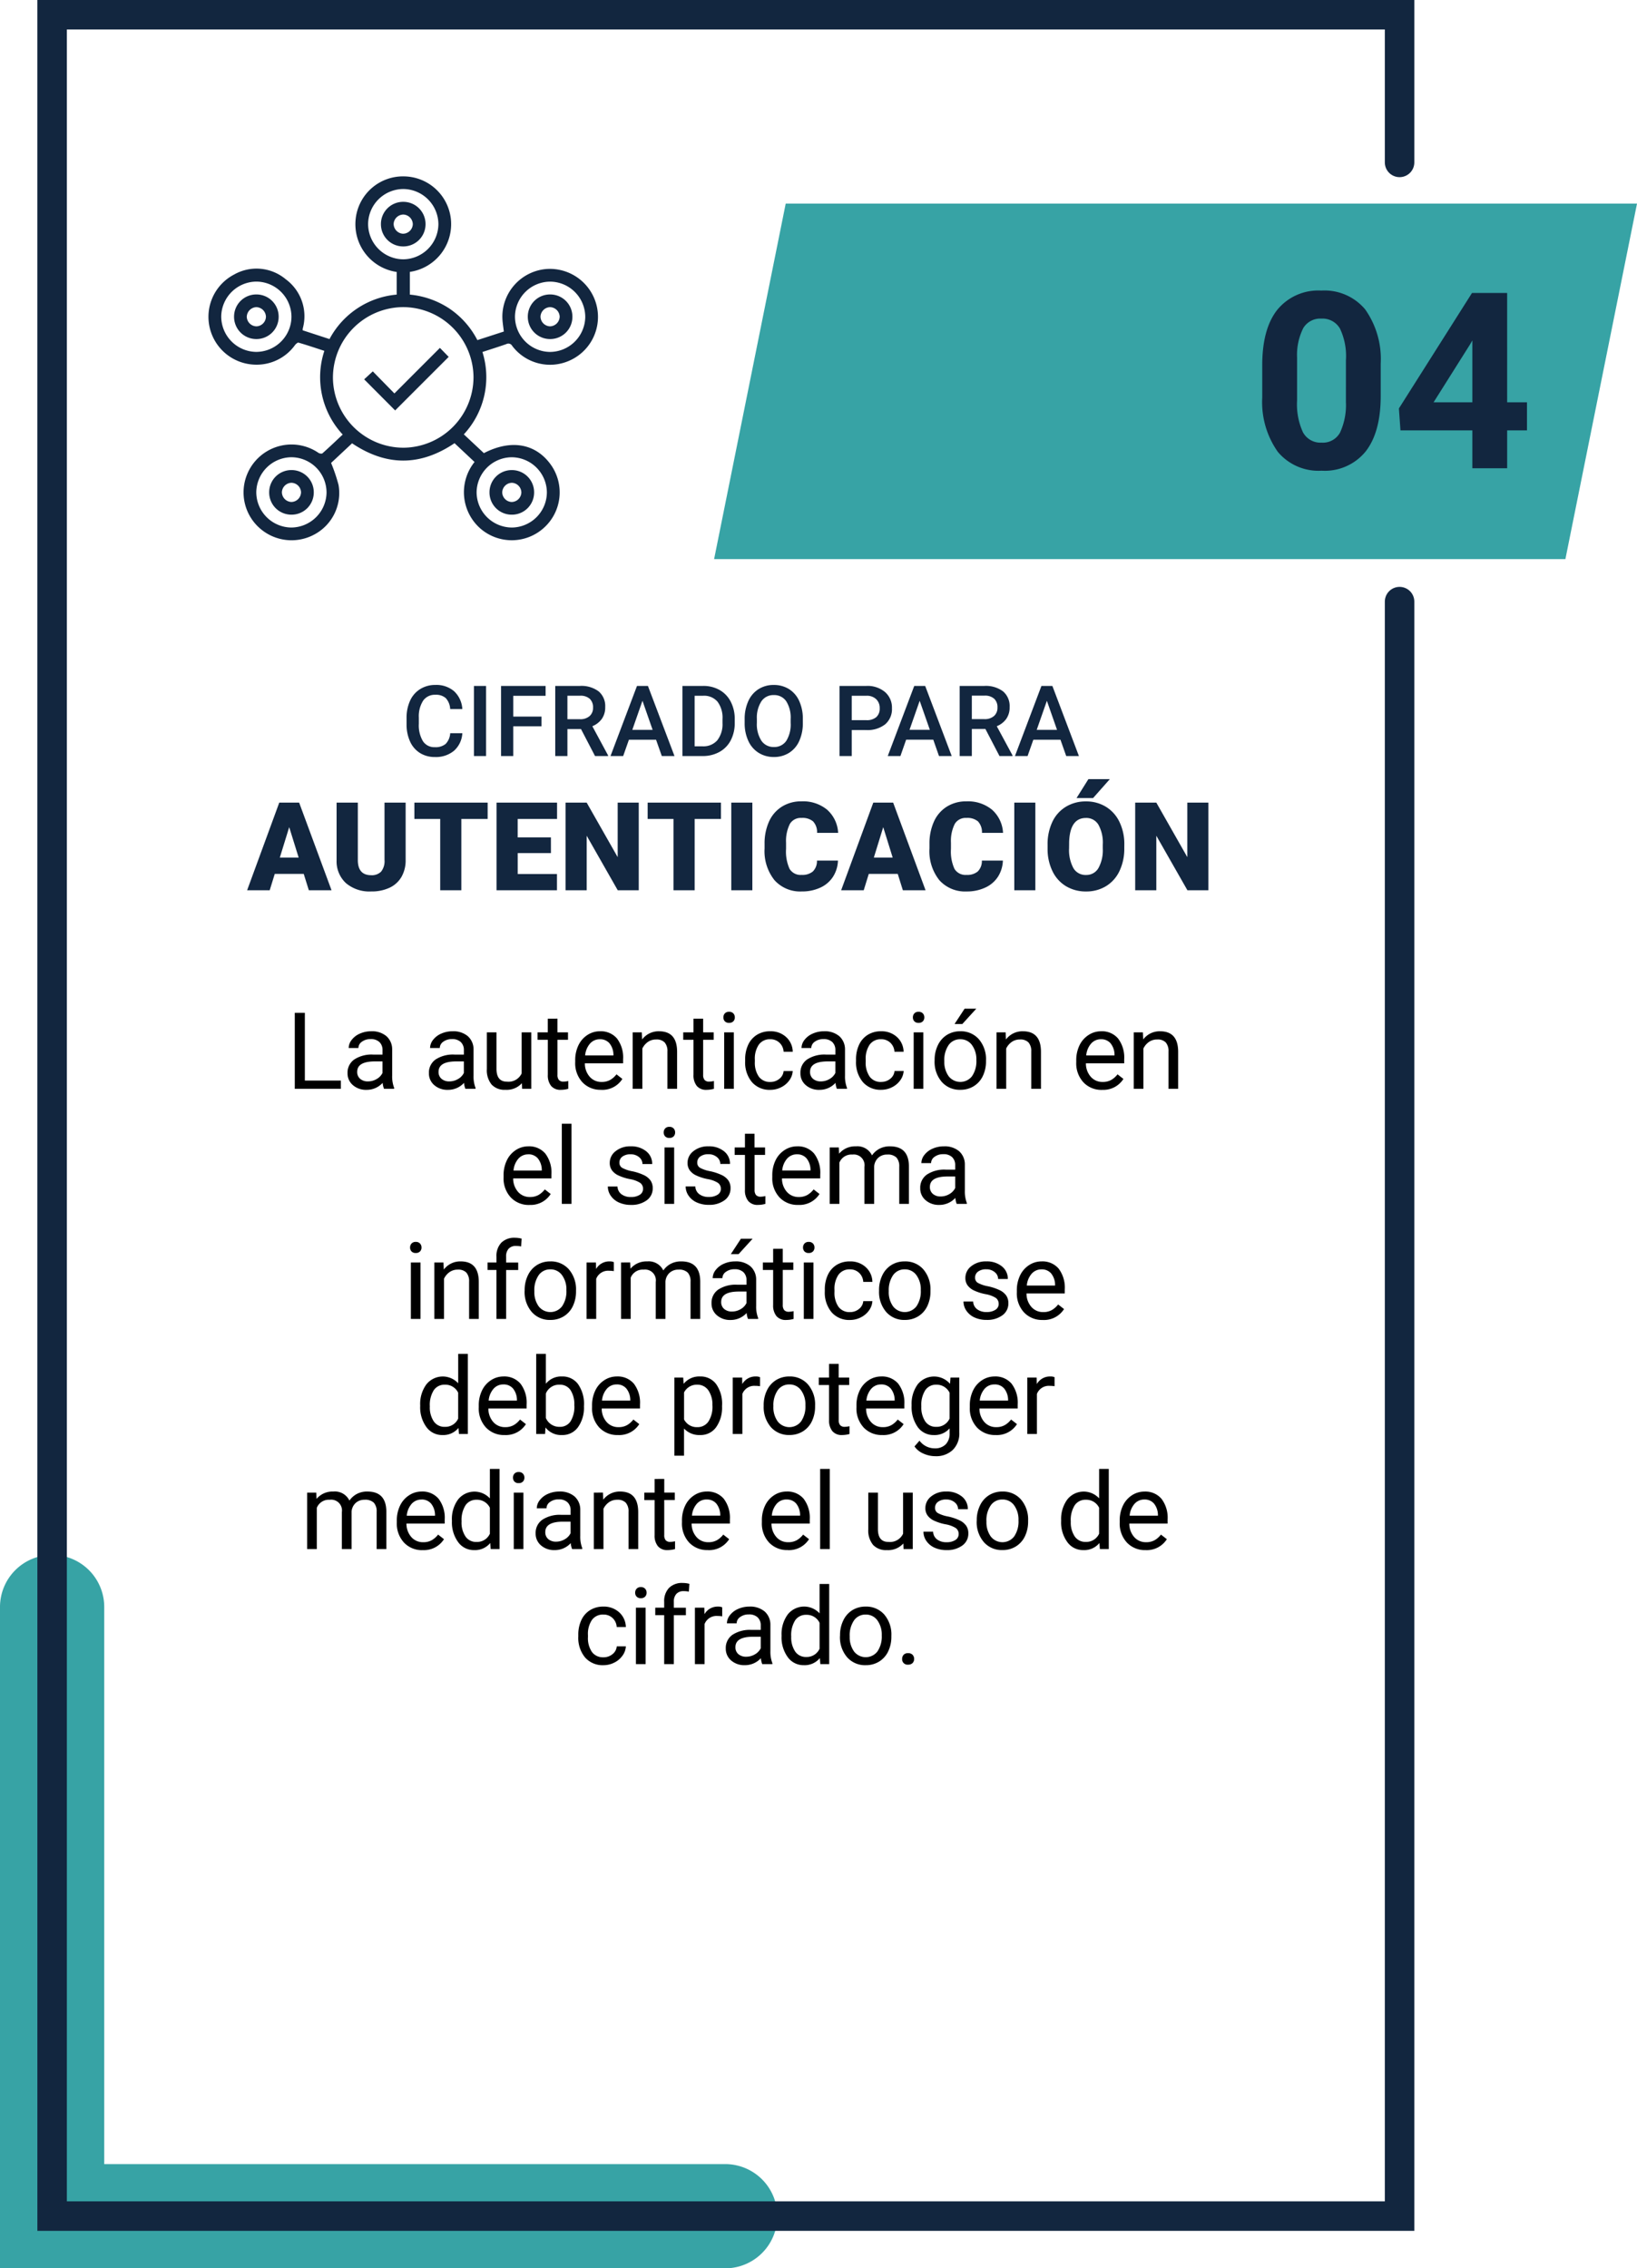 <svg xmlns="http://www.w3.org/2000/svg" width="199.155" height="275.986" viewBox="0 0 199.155 275.986">
  <g id="Grupo_64432" data-name="Grupo 64432" transform="translate(-806.824 -22299.063)">
    <g id="Grupo_64143" data-name="Grupo 64143" transform="translate(642.555 21660.803)">
      <g id="Grupo_64140" data-name="Grupo 64140" transform="translate(164.269 827.527)">
        <path id="Trazado_133401" data-name="Trazado 133401" d="M252.575,921.292H164.269V840.915a6.341,6.341,0,1,1,12.681,0v67.7h75.624a6.341,6.341,0,0,1,0,12.681Z" transform="translate(-164.269 -834.574)" fill="#37a3a5"/>
      </g>
      <path id="Trazado_133408" data-name="Trazado 133408" d="M334.777,658.021V640.053H170.848V907.894H334.777V711.459" transform="translate(-0.238 0)" fill="none" stroke="#12263f" stroke-linecap="round" stroke-miterlimit="10" stroke-width="3.588"/>
      <path id="Trazado_133409" data-name="Trazado 133409" d="M366.69,675.313l-8.711,43.251H254.412l8.711-43.251Z" transform="translate(-3.266 -12.277)" fill="#37a3a5"/>
      <g id="Grupo_64154" data-name="Grupo 64154" transform="translate(310.439 661.236)">
        <g id="Grupo_64153" data-name="Grupo 64153">
          <g id="Grupo_64152" data-name="Grupo 64152">
            <path id="Trazado_133710" data-name="Trazado 133710" d="M15.806-8.818q0,4.424-1.831,6.768A6.391,6.391,0,0,1,8.613.293a6.436,6.436,0,0,1-5.332-2.3A10.488,10.488,0,0,1,1.392-8.6v-3.926q0-4.468,1.853-6.782a6.439,6.439,0,0,1,5.339-2.314,6.445,6.445,0,0,1,5.332,2.292,10.456,10.456,0,0,1,1.89,6.584Zm-4.233-4.316A7.81,7.81,0,0,0,10.847-17a2.45,2.45,0,0,0-2.263-1.21,2.407,2.407,0,0,0-2.2,1.151,7.309,7.309,0,0,0-.754,3.6v5.191a8.2,8.2,0,0,0,.71,3.878A2.418,2.418,0,0,0,8.613-3.12a2.377,2.377,0,0,0,2.241-1.217,8,8,0,0,0,.718-3.724ZM31.187-8.027H33.6v3.413H31.187V0H26.953V-4.614H18.208l-.19-2.666,8.892-14.048h4.277Zm-8.95,0h4.717v-7.529l-.278.483Z" transform="translate(6 34)" fill="#12263f"/>
          </g>
        </g>
      </g>
      <g id="Grupo_64162" data-name="Grupo 64162" transform="translate(189.62 659.709)">
        <path id="Trazado_122984" data-name="Trazado 122984" d="M-534.255,252.91l2.44,2.285c3.321-1.723,6.34-1.174,8.187,1.468a5.807,5.807,0,0,1-.894,7.627,5.821,5.821,0,0,1-7.641.144,5.876,5.876,0,0,1-.788-8.163l-2.435-2.287c-4.17,2.817-8.293,2.817-12.465.014l-2.553,2.389a20.744,20.744,0,0,1,.906,2.676,5.716,5.716,0,0,1-2.911,6.013,5.834,5.834,0,0,1-6.578-.664,5.8,5.8,0,0,1-1.609-6.695,5.837,5.837,0,0,1,5.862-3.553,5.839,5.839,0,0,1,2.8,1c.122.082.4.125.48.052.833-.741,1.638-1.511,2.464-2.283a10.228,10.228,0,0,1-2.233-10.182c-1.061-.346-2.1-.7-3.146-1-.1-.031-.318.158-.421.289a5.746,5.746,0,0,1-4.8,2.391,5.823,5.823,0,0,1-5.589-4.537,5.8,5.8,0,0,1,2.97-6.427,5.529,5.529,0,0,1,6.286.57,5.58,5.58,0,0,1,2.092,5.918c-.014.061-.023.125-.033.191a.8.8,0,0,0,.01.106l3.257,1.064a10.267,10.267,0,0,1,8.173-5.41v-2.756a5.872,5.872,0,0,1-4.979-6.535,5.791,5.791,0,0,1,5.944-5.092,5.813,5.813,0,0,1,5.626,5.177,5.875,5.875,0,0,1-4.991,6.443v2.763a10.485,10.485,0,0,1,4.808,1.694,10.32,10.32,0,0,1,3.408,3.843l3.219-1.043c-.066-.6-.172-1.174-.179-1.746a5.831,5.831,0,0,1,5.252-5.853,5.85,5.85,0,0,1,6.29,4.787,5.816,5.816,0,0,1-3.429,6.373,5.77,5.77,0,0,1-6.914-1.814.525.525,0,0,0-.713-.221c-.958.337-1.927.64-2.909.963A10.223,10.223,0,0,1-534.255,252.91Zm1.177-6.956a8.584,8.584,0,0,0-8.639-8.524,8.587,8.587,0,0,0-8.462,8.653,8.589,8.589,0,0,0,8.662,8.451A8.594,8.594,0,0,0-533.079,245.954Zm-8.531-22.895a4.3,4.3,0,0,0-4.292,4.278,4.307,4.307,0,0,0,4.252,4.274,4.314,4.314,0,0,0,4.3-4.283A4.306,4.306,0,0,0-541.609,223.059Zm13.576,15.522a4.308,4.308,0,0,0,4.243,4.3,4.314,4.314,0,0,0,4.307-4.236,4.305,4.305,0,0,0-4.222-4.316A4.3,4.3,0,0,0-528.033,238.581Zm-27.192.035a4.3,4.3,0,0,0-4.245-4.292,4.309,4.309,0,0,0-4.3,4.236,4.312,4.312,0,0,0,4.224,4.316A4.3,4.3,0,0,0-555.225,238.616Zm0,17.078a4.315,4.315,0,0,0-4.28,4.212,4.306,4.306,0,0,0,4.247,4.339,4.318,4.318,0,0,0,4.3-4.236A4.3,4.3,0,0,0-555.22,255.694Zm26.792,8.552a4.3,4.3,0,0,0,4.281-4.3,4.309,4.309,0,0,0-4.29-4.25,4.311,4.311,0,0,0-4.259,4.283A4.31,4.31,0,0,0-528.429,264.245Z" transform="translate(565.333 -221.51)" fill="#12263f"/>
        <path id="Trazado_122985" data-name="Trazado 122985" d="M-548.066,230.382l1.068,1.094-6.514,6.516-3.768-3.784,1.049-.97,2.629,2.685Z" transform="translate(576.233 -209.503)" fill="#12263f"/>
        <path id="Trazado_122986" data-name="Trazado 122986" d="M-550.986,225.556a2.7,2.7,0,0,1-2.716,2.7,2.7,2.7,0,0,1-2.711-2.7,2.7,2.7,0,0,1,2.737-2.725A2.7,2.7,0,0,1-550.986,225.556Zm-2.739,1.155a1.206,1.206,0,0,0,1.191-1.155,1.2,1.2,0,0,0-1.167-1.179,1.2,1.2,0,0,0-1.165,1.13A1.208,1.208,0,0,0-553.726,226.712Z" transform="translate(577.405 -219.722)" fill="#12263f"/>
        <path id="Trazado_122987" data-name="Trazado 122987" d="M-546.109,227.619a2.7,2.7,0,0,1,2.716,2.7,2.7,2.7,0,0,1-2.687,2.727,2.706,2.706,0,0,1-2.739-2.676A2.7,2.7,0,0,1-546.109,227.619Zm1.167,2.706a1.2,1.2,0,0,0-1.184-1.16,1.2,1.2,0,0,0-1.148,1.148,1.2,1.2,0,0,0,1.158,1.186A1.208,1.208,0,0,0-544.942,230.325Z" transform="translate(587.68 -213.242)" fill="#12263f"/>
        <path id="Trazado_122988" data-name="Trazado 122988" d="M-561.257,227.619a2.7,2.7,0,0,1,2.676,2.739,2.7,2.7,0,0,1-2.774,2.687,2.706,2.706,0,0,1-2.65-2.763A2.7,2.7,0,0,1-561.257,227.619Zm-.035,1.546a1.207,1.207,0,0,0-1.167,1.179,1.2,1.2,0,0,0,1.188,1.155,1.2,1.2,0,0,0,1.144-1.153A1.2,1.2,0,0,0-561.293,229.165Z" transform="translate(567.13 -213.242)" fill="#12263f"/>
        <path id="Trazado_122989" data-name="Trazado 122989" d="M-556.764,239.439a2.7,2.7,0,0,1-2.725,2.687,2.7,2.7,0,0,1-2.7-2.763,2.7,2.7,0,0,1,2.751-2.664A2.7,2.7,0,0,1-556.764,239.439Zm-1.548-.033a1.2,1.2,0,0,0-1.184-1.16,1.2,1.2,0,0,0-1.146,1.148,1.2,1.2,0,0,0,1.158,1.186A1.2,1.2,0,0,0-558.313,239.406Z" transform="translate(569.586 -200.954)" fill="#12263f"/>
        <path id="Trazado_122990" data-name="Trazado 122990" d="M-548.1,242.127a2.7,2.7,0,0,1-2.7-2.713,2.7,2.7,0,0,1,2.7-2.713,2.7,2.7,0,0,1,2.728,2.687A2.7,2.7,0,0,1-548.1,242.127Zm1.177-2.692a1.2,1.2,0,0,0-1.155-1.188,1.206,1.206,0,0,0-1.174,1.172,1.2,1.2,0,0,0,1.134,1.163A1.2,1.2,0,0,0-546.923,239.434Z" transform="translate(585 -200.954)" fill="#12263f"/>
      </g>
    </g>
    <g id="Grupo_64149" data-name="Grupo 64149" transform="translate(842.967 22378.654)">
      <g id="Grupo_61846" data-name="Grupo 61846" transform="translate(3.816 1.397)">
        <g id="Grupo_61845" data-name="Grupo 61845" transform="translate(0 13.33)">
          <g id="Grupo_61844" data-name="Grupo 61844">
            <g id="Grupo_61843" data-name="Grupo 61843">
              <path id="Trazado_133712" data-name="Trazado 133712" d="M-52.009-1.992h-3.523L-56.147,0h-2.747l3.911-10.664h2.417L-48.625,0h-2.761Zm-2.908-1.985h2.292l-1.15-3.7Zm15.308-6.687v6.98a4.012,4.012,0,0,1-.505,2.054,3.274,3.274,0,0,1-1.45,1.322A5.109,5.109,0,0,1-43.8.146,4.414,4.414,0,0,1-46.868-.864,3.6,3.6,0,0,1-48.01-3.633v-7.031h2.585v7.083q.044,1.75,1.626,1.75a1.574,1.574,0,0,0,1.208-.439A2.054,2.054,0,0,0-42.18-3.7v-6.965Zm9.976,1.985h-3.2V0h-2.571V-8.679h-3.142v-1.985h8.914Zm7.7,4.153h-4.043v2.549H-21.2V0H-28.55V-10.664h7.361v1.985h-4.79v2.249h4.043ZM-11.25,0h-2.556l-3.779-6.636V0h-2.571V-10.664h2.571l3.772,6.636v-6.636h2.563Zm10-8.679h-3.2V0H-7.024V-8.679h-3.142v-1.985h8.914ZM2.571,0H.007V-10.664H2.571ZM12.986-3.611a3.9,3.9,0,0,1-.6,1.967A3.625,3.625,0,0,1,10.844-.322,5.248,5.248,0,0,1,8.577.146a4.188,4.188,0,0,1-3.311-1.37A5.655,5.655,0,0,1,4.058-5.09v-.527A6.455,6.455,0,0,1,4.6-8.361a4.134,4.134,0,0,1,1.571-1.816,4.383,4.383,0,0,1,2.373-.641A4.6,4.6,0,0,1,11.667-9.8a4.037,4.037,0,0,1,1.34,2.816H10.444a1.91,1.91,0,0,0-.491-1.4A2.018,2.018,0,0,0,8.547-8.8a1.536,1.536,0,0,0-1.406.718,4.613,4.613,0,0,0-.469,2.292v.754A5.1,5.1,0,0,0,7.1-2.6a1.568,1.568,0,0,0,1.476.732,1.974,1.974,0,0,0,1.355-.417,1.772,1.772,0,0,0,.5-1.326Zm7.273,1.619H16.736L16.121,0H13.374l3.911-10.664H19.7L23.643,0H20.881ZM17.351-3.977h2.292l-1.15-3.7Zm15.7.366a3.9,3.9,0,0,1-.6,1.967A3.625,3.625,0,0,1,30.9-.322a5.248,5.248,0,0,1-2.267.469,4.188,4.188,0,0,1-3.311-1.37A5.655,5.655,0,0,1,24.119-5.09v-.527a6.455,6.455,0,0,1,.546-2.743,4.134,4.134,0,0,1,1.571-1.816,4.383,4.383,0,0,1,2.373-.641A4.6,4.6,0,0,1,31.729-9.8a4.037,4.037,0,0,1,1.34,2.816H30.505a1.91,1.91,0,0,0-.491-1.4A2.018,2.018,0,0,0,28.608-8.8a1.536,1.536,0,0,0-1.406.718,4.613,4.613,0,0,0-.469,2.292v.754A5.1,5.1,0,0,0,27.162-2.6a1.568,1.568,0,0,0,1.476.732,1.974,1.974,0,0,0,1.355-.417,1.772,1.772,0,0,0,.5-1.326ZM37,0H34.438V-10.664H37ZM47.82-5.112a6.289,6.289,0,0,1-.579,2.761A4.276,4.276,0,0,1,45.6-.5a4.579,4.579,0,0,1-2.428.648A4.643,4.643,0,0,1,40.752-.48a4.269,4.269,0,0,1-1.644-1.791,6.108,6.108,0,0,1-.619-2.673v-.6a6.316,6.316,0,0,1,.575-2.765,4.266,4.266,0,0,1,1.648-1.849,4.61,4.61,0,0,1,2.443-.652,4.566,4.566,0,0,1,2.417.645,4.343,4.343,0,0,1,1.652,1.835,6.135,6.135,0,0,1,.6,2.728Zm-2.615-.447a4.484,4.484,0,0,0-.531-2.413,1.7,1.7,0,0,0-1.52-.824q-1.934,0-2.043,2.9l-.007.784a4.612,4.612,0,0,0,.52,2.41,1.7,1.7,0,0,0,1.545.842,1.68,1.68,0,0,0,1.5-.828,4.486,4.486,0,0,0,.535-2.38Zm-1.75-7.961h2.607l-2.036,2.3-2.014,0ZM58.052,0H55.5L51.716-6.636V0H49.146V-10.664h2.571l3.772,6.636v-6.636h2.563Z" transform="translate(49 14)" fill="#12263f"/>
            </g>
          </g>
        </g>
      </g>
      <path id="Trazado_133713" data-name="Trazado 133713" d="M.945,13h4.38v1H-.28V4.758H.945Zm9.631,1a2.467,2.467,0,0,1-.165-.724,2.62,2.62,0,0,1-1.955.851,2.424,2.424,0,0,1-1.666-.574A1.859,1.859,0,0,1,6.139,12.1a1.942,1.942,0,0,1,.816-1.666A3.846,3.846,0,0,1,9.25,9.836h1.143V9.3a1.319,1.319,0,0,0-.368-.981,1.48,1.48,0,0,0-1.085-.365,1.712,1.712,0,0,0-1.054.317.935.935,0,0,0-.425.768H6.279a1.621,1.621,0,0,1,.365-.993,2.491,2.491,0,0,1,.99-.759A3.331,3.331,0,0,1,9.008,7a2.715,2.715,0,0,1,1.86.594,2.141,2.141,0,0,1,.7,1.635v3.161a3.865,3.865,0,0,0,.241,1.5V14Zm-1.949-.9a2.064,2.064,0,0,0,1.047-.286,1.728,1.728,0,0,0,.717-.743V10.667h-.92q-2.158,0-2.158,1.263a1.069,1.069,0,0,0,.368.863A1.415,1.415,0,0,0,8.628,13.1Zm11.848.9a2.467,2.467,0,0,1-.165-.724,2.62,2.62,0,0,1-1.955.851,2.424,2.424,0,0,1-1.666-.574,1.859,1.859,0,0,1-.651-1.457,1.942,1.942,0,0,1,.816-1.666,3.846,3.846,0,0,1,2.295-.594h1.143V9.3a1.319,1.319,0,0,0-.368-.981,1.48,1.48,0,0,0-1.085-.365,1.712,1.712,0,0,0-1.054.317.935.935,0,0,0-.425.768H16.179a1.621,1.621,0,0,1,.365-.993,2.491,2.491,0,0,1,.99-.759A3.331,3.331,0,0,1,18.908,7a2.715,2.715,0,0,1,1.86.594,2.141,2.141,0,0,1,.7,1.635v3.161a3.865,3.865,0,0,0,.241,1.5V14Zm-1.949-.9a2.064,2.064,0,0,0,1.047-.286,1.728,1.728,0,0,0,.717-.743V10.667h-.92q-2.158,0-2.158,1.263a1.069,1.069,0,0,0,.368.863A1.415,1.415,0,0,0,18.527,13.1Zm8.825.216a2.494,2.494,0,0,1-2.012.806,2.135,2.135,0,0,1-1.673-.638,2.761,2.761,0,0,1-.581-1.888V7.132h1.174v4.437q0,1.562,1.27,1.562a1.758,1.758,0,0,0,1.79-1v-5h1.174V14H27.378Zm4.325-7.852V7.132h1.282V8.04H31.677V12.3a.953.953,0,0,0,.171.62.721.721,0,0,0,.584.207,2.843,2.843,0,0,0,.559-.076V14a3.424,3.424,0,0,1-.9.126,1.462,1.462,0,0,1-1.187-.476,2.045,2.045,0,0,1-.4-1.352V8.04h-1.25V7.132H30.5V5.469Zm5.308,8.658a3,3,0,0,1-2.272-.917,3.4,3.4,0,0,1-.876-2.453v-.216a4.121,4.121,0,0,1,.39-1.825,3.045,3.045,0,0,1,1.092-1.257A2.745,2.745,0,0,1,36.839,7a2.572,2.572,0,0,1,2.082.882,3.82,3.82,0,0,1,.743,2.526V10.9H35.011a2.441,2.441,0,0,0,.594,1.641,1.866,1.866,0,0,0,1.444.625,2.045,2.045,0,0,0,1.054-.254,2.648,2.648,0,0,0,.755-.673l.717.559A2.884,2.884,0,0,1,36.985,14.127ZM36.839,7.97a1.566,1.566,0,0,0-1.193.517,2.515,2.515,0,0,0-.6,1.45h3.44V9.849a2.237,2.237,0,0,0-.482-1.387A1.475,1.475,0,0,0,36.839,7.97Zm5.1-.838L41.976,8A2.5,2.5,0,0,1,44.033,7q2.177,0,2.2,2.457V14H45.055V9.455a1.581,1.581,0,0,0-.34-1.1A1.361,1.361,0,0,0,43.677,8a1.7,1.7,0,0,0-1,.3,2.069,2.069,0,0,0-.673.8V14H40.827V7.132ZM49.4,5.469V7.132h1.282V8.04H49.4V12.3a.953.953,0,0,0,.171.62.721.721,0,0,0,.584.207,2.843,2.843,0,0,0,.559-.076V14a3.424,3.424,0,0,1-.9.126,1.462,1.462,0,0,1-1.187-.476,2.045,2.045,0,0,1-.4-1.352V8.04h-1.25V7.132h1.25V5.469ZM53.133,14H51.958V7.132h1.174Zm-1.27-8.69a.7.7,0,0,1,.175-.482.655.655,0,0,1,.517-.2.666.666,0,0,1,.521.2.694.694,0,0,1,.178.482.671.671,0,0,1-.178.476.678.678,0,0,1-.521.19.667.667,0,0,1-.517-.19A.678.678,0,0,1,51.863,5.31Zm5.708,7.858a1.692,1.692,0,0,0,1.1-.381,1.34,1.34,0,0,0,.521-.952H60.3a2.13,2.13,0,0,1-.406,1.124,2.676,2.676,0,0,1-1,.851,2.885,2.885,0,0,1-1.323.317,2.829,2.829,0,0,1-2.231-.936,3.729,3.729,0,0,1-.828-2.561v-.2a4.135,4.135,0,0,1,.368-1.784,2.8,2.8,0,0,1,1.057-1.212A3,3,0,0,1,57.565,7a2.755,2.755,0,0,1,1.92.692,2.473,2.473,0,0,1,.816,1.8H59.19a1.618,1.618,0,0,0-.5-1.095,1.57,1.57,0,0,0-1.12-.428,1.644,1.644,0,0,0-1.387.644,3.026,3.026,0,0,0-.492,1.863V10.7a2.965,2.965,0,0,0,.489,1.828A1.651,1.651,0,0,0,57.571,13.168Zm8.1.832a2.467,2.467,0,0,1-.165-.724,2.62,2.62,0,0,1-1.955.851,2.424,2.424,0,0,1-1.666-.574,1.859,1.859,0,0,1-.651-1.457,1.942,1.942,0,0,1,.816-1.666,3.846,3.846,0,0,1,2.295-.594h1.143V9.3a1.319,1.319,0,0,0-.368-.981,1.48,1.48,0,0,0-1.085-.365,1.712,1.712,0,0,0-1.054.317.935.935,0,0,0-.425.768H61.369a1.621,1.621,0,0,1,.365-.993,2.491,2.491,0,0,1,.99-.759A3.331,3.331,0,0,1,64.1,7a2.715,2.715,0,0,1,1.86.594,2.141,2.141,0,0,1,.7,1.635v3.161a3.865,3.865,0,0,0,.241,1.5V14Zm-1.949-.9a2.064,2.064,0,0,0,1.047-.286,1.728,1.728,0,0,0,.717-.743V10.667h-.92q-2.158,0-2.158,1.263a1.069,1.069,0,0,0,.368.863A1.415,1.415,0,0,0,63.718,13.1Zm7.34.063a1.691,1.691,0,0,0,1.1-.381,1.34,1.34,0,0,0,.521-.952h1.111a2.13,2.13,0,0,1-.406,1.124,2.676,2.676,0,0,1-1,.851,2.885,2.885,0,0,1-1.323.317,2.829,2.829,0,0,1-2.231-.936A3.729,3.729,0,0,1,68,10.629v-.2a4.135,4.135,0,0,1,.368-1.784,2.8,2.8,0,0,1,1.057-1.212A3,3,0,0,1,71.051,7a2.755,2.755,0,0,1,1.92.692,2.473,2.473,0,0,1,.816,1.8H72.676a1.618,1.618,0,0,0-.5-1.095,1.57,1.57,0,0,0-1.12-.428,1.644,1.644,0,0,0-1.387.644,3.026,3.026,0,0,0-.492,1.863V10.7a2.966,2.966,0,0,0,.489,1.828A1.651,1.651,0,0,0,71.057,13.168ZM76.188,14H75.014V7.132h1.174Zm-1.27-8.69a.7.7,0,0,1,.175-.482.655.655,0,0,1,.517-.2.666.666,0,0,1,.521.2.694.694,0,0,1,.178.482.671.671,0,0,1-.178.476.678.678,0,0,1-.521.19.667.667,0,0,1-.517-.19A.678.678,0,0,1,74.918,5.31ZM77.561,10.5a4.057,4.057,0,0,1,.4-1.815,2.96,2.96,0,0,1,1.1-1.244A3.007,3.007,0,0,1,80.678,7a2.9,2.9,0,0,1,2.269.971,3.736,3.736,0,0,1,.866,2.583v.083a4.092,4.092,0,0,1-.384,1.8,2.916,2.916,0,0,1-1.1,1.241,3.041,3.041,0,0,1-1.641.444,2.889,2.889,0,0,1-2.263-.971,3.718,3.718,0,0,1-.866-2.571Zm1.181.14a2.938,2.938,0,0,0,.53,1.834,1.8,1.8,0,0,0,2.841-.01,3.213,3.213,0,0,0,.527-1.965A2.933,2.933,0,0,0,82.1,8.671a1.705,1.705,0,0,0-1.425-.7,1.686,1.686,0,0,0-1.4.692A3.189,3.189,0,0,0,78.742,10.642ZM81.211,4.25h1.422l-1.7,1.866-.946,0ZM86.2,7.132,86.24,8A2.5,2.5,0,0,1,88.3,7q2.177,0,2.2,2.457V14H89.318V9.455a1.581,1.581,0,0,0-.34-1.1A1.361,1.361,0,0,0,87.941,8a1.7,1.7,0,0,0-1,.3,2.069,2.069,0,0,0-.673.8V14H85.091V7.132Zm11.74,7a3,3,0,0,1-2.272-.917,3.4,3.4,0,0,1-.876-2.453v-.216a4.121,4.121,0,0,1,.39-1.825,3.045,3.045,0,0,1,1.092-1.257A2.745,2.745,0,0,1,97.8,7a2.572,2.572,0,0,1,2.082.882,3.82,3.82,0,0,1,.743,2.526V10.9H95.968a2.441,2.441,0,0,0,.594,1.641,1.866,1.866,0,0,0,1.444.625,2.045,2.045,0,0,0,1.054-.254,2.648,2.648,0,0,0,.755-.673l.717.559A2.884,2.884,0,0,1,97.942,14.127ZM97.8,7.97a1.566,1.566,0,0,0-1.193.517,2.515,2.515,0,0,0-.6,1.45h3.44V9.849a2.237,2.237,0,0,0-.482-1.387A1.475,1.475,0,0,0,97.8,7.97Zm5.1-.838.038.863A2.5,2.5,0,0,1,104.99,7q2.177,0,2.2,2.457V14h-1.174V9.455a1.581,1.581,0,0,0-.34-1.1A1.361,1.361,0,0,0,104.634,8a1.7,1.7,0,0,0-1,.3,2.069,2.069,0,0,0-.673.8V14h-1.174V7.132Zm-74.631,21a3,3,0,0,1-2.272-.917,3.4,3.4,0,0,1-.876-2.453v-.216a4.121,4.121,0,0,1,.39-1.825A3.045,3.045,0,0,1,26.6,21.459,2.745,2.745,0,0,1,28.118,21a2.572,2.572,0,0,1,2.082.882,3.82,3.82,0,0,1,.743,2.526V24.9H26.29a2.441,2.441,0,0,0,.594,1.641,1.866,1.866,0,0,0,1.444.625,2.045,2.045,0,0,0,1.054-.254,2.648,2.648,0,0,0,.755-.673l.717.559A2.884,2.884,0,0,1,28.264,28.127Zm-.146-6.157a1.566,1.566,0,0,0-1.193.517,2.515,2.515,0,0,0-.6,1.45h3.44v-.089a2.237,2.237,0,0,0-.482-1.387A1.475,1.475,0,0,0,28.118,21.97ZM33.382,28H32.208V18.25h1.174Zm8.706-1.822a.865.865,0,0,0-.359-.74,3.452,3.452,0,0,0-1.25-.454,5.912,5.912,0,0,1-1.416-.457,2.014,2.014,0,0,1-.774-.635,1.518,1.518,0,0,1-.251-.876,1.782,1.782,0,0,1,.714-1.428A2.789,2.789,0,0,1,40.577,21a2.87,2.87,0,0,1,1.895.6A1.915,1.915,0,0,1,43.2,23.15H42.018a1.06,1.06,0,0,0-.409-.832,1.534,1.534,0,0,0-1.031-.349,1.606,1.606,0,0,0-1,.279.879.879,0,0,0-.362.73.712.712,0,0,0,.336.641,4.139,4.139,0,0,0,1.216.413,6.334,6.334,0,0,1,1.425.47,2.079,2.079,0,0,1,.809.657,1.615,1.615,0,0,1,.263.936,1.758,1.758,0,0,1-.736,1.476,3.089,3.089,0,0,1-1.911.555,3.459,3.459,0,0,1-1.46-.292,2.375,2.375,0,0,1-.993-.816,1.966,1.966,0,0,1-.359-1.133h1.174a1.216,1.216,0,0,0,.473.936,1.835,1.835,0,0,0,1.165.346,1.894,1.894,0,0,0,1.07-.27A.829.829,0,0,0,42.088,26.178ZM45.873,28H44.7V21.132h1.174ZM44.6,19.31a.7.7,0,0,1,.175-.482.655.655,0,0,1,.517-.2.666.666,0,0,1,.521.2.694.694,0,0,1,.178.482.671.671,0,0,1-.178.476.678.678,0,0,1-.521.19.667.667,0,0,1-.517-.19A.678.678,0,0,1,44.6,19.31Zm6.952,6.868a.865.865,0,0,0-.359-.74,3.452,3.452,0,0,0-1.25-.454,5.912,5.912,0,0,1-1.416-.457,2.014,2.014,0,0,1-.774-.635,1.518,1.518,0,0,1-.251-.876,1.782,1.782,0,0,1,.714-1.428A2.789,2.789,0,0,1,50.045,21a2.87,2.87,0,0,1,1.895.6,1.915,1.915,0,0,1,.727,1.542H51.486a1.06,1.06,0,0,0-.409-.832,1.534,1.534,0,0,0-1.031-.349,1.606,1.606,0,0,0-1,.279.879.879,0,0,0-.362.73.712.712,0,0,0,.336.641,4.139,4.139,0,0,0,1.216.413,6.334,6.334,0,0,1,1.425.47,2.079,2.079,0,0,1,.809.657,1.615,1.615,0,0,1,.263.936,1.758,1.758,0,0,1-.736,1.476,3.089,3.089,0,0,1-1.911.555,3.459,3.459,0,0,1-1.46-.292,2.375,2.375,0,0,1-.993-.816,1.966,1.966,0,0,1-.359-1.133h1.174a1.216,1.216,0,0,0,.473.936,1.835,1.835,0,0,0,1.165.346,1.894,1.894,0,0,0,1.07-.27A.829.829,0,0,0,51.556,26.178Zm4.1-6.709v1.663h1.282v.908H55.658V26.3a.953.953,0,0,0,.171.62.721.721,0,0,0,.584.207,2.843,2.843,0,0,0,.559-.076V28a3.424,3.424,0,0,1-.9.126,1.462,1.462,0,0,1-1.187-.476,2.045,2.045,0,0,1-.4-1.352V22.04h-1.25v-.908h1.25V19.469Zm5.308,8.658a3,3,0,0,1-2.272-.917,3.4,3.4,0,0,1-.876-2.453v-.216a4.121,4.121,0,0,1,.39-1.825A3.045,3.045,0,0,1,59.3,21.459,2.745,2.745,0,0,1,60.821,21a2.572,2.572,0,0,1,2.082.882,3.82,3.82,0,0,1,.743,2.526V24.9H58.993a2.441,2.441,0,0,0,.594,1.641,1.866,1.866,0,0,0,1.444.625,2.045,2.045,0,0,0,1.054-.254,2.648,2.648,0,0,0,.755-.673l.717.559A2.884,2.884,0,0,1,60.967,28.127Zm-.146-6.157a1.566,1.566,0,0,0-1.193.517,2.515,2.515,0,0,0-.6,1.45h3.44v-.089a2.237,2.237,0,0,0-.482-1.387A1.475,1.475,0,0,0,60.821,21.97Zm5.093-.838.032.762A2.536,2.536,0,0,1,67.983,21a1.964,1.964,0,0,1,1.961,1.1,2.6,2.6,0,0,1,.892-.8,2.634,2.634,0,0,1,1.3-.3q2.26,0,2.3,2.393V28H73.258V23.468a1.577,1.577,0,0,0-.336-1.1A1.482,1.482,0,0,0,71.791,22a1.557,1.557,0,0,0-1.085.39,1.584,1.584,0,0,0-.5,1.051V28H69.024V23.5A1.31,1.31,0,0,0,67.557,22a1.571,1.571,0,0,0-1.581.984V28H64.8V21.132ZM80.248,28a2.467,2.467,0,0,1-.165-.724,2.62,2.62,0,0,1-1.955.851,2.424,2.424,0,0,1-1.666-.574,1.859,1.859,0,0,1-.651-1.457,1.942,1.942,0,0,1,.816-1.666,3.846,3.846,0,0,1,2.295-.594h1.143V23.3a1.319,1.319,0,0,0-.368-.981,1.48,1.48,0,0,0-1.085-.365,1.712,1.712,0,0,0-1.054.317.935.935,0,0,0-.425.768H75.951a1.621,1.621,0,0,1,.365-.993,2.491,2.491,0,0,1,.99-.759A3.331,3.331,0,0,1,78.68,21a2.715,2.715,0,0,1,1.86.594,2.141,2.141,0,0,1,.7,1.635v3.161a3.865,3.865,0,0,0,.241,1.5V28ZM78.3,27.1a2.064,2.064,0,0,0,1.047-.286,1.728,1.728,0,0,0,.717-.743V24.667h-.92q-2.158,0-2.158,1.263a1.069,1.069,0,0,0,.368.863A1.415,1.415,0,0,0,78.3,27.1ZM15.016,42H13.842V35.132h1.174Zm-1.27-8.69a.7.7,0,0,1,.175-.482.655.655,0,0,1,.517-.2.666.666,0,0,1,.521.2.694.694,0,0,1,.178.482.671.671,0,0,1-.178.476.678.678,0,0,1-.521.19.667.667,0,0,1-.517-.19A.678.678,0,0,1,13.746,33.31Zm4.064,1.822.038.863A2.5,2.5,0,0,1,19.905,35q2.177,0,2.2,2.457V42H20.927V37.455a1.581,1.581,0,0,0-.34-1.1A1.361,1.361,0,0,0,19.55,36a1.7,1.7,0,0,0-1,.3,2.069,2.069,0,0,0-.673.8V42H16.7V35.132ZM24.255,42V36.04H23.17v-.908h1.085v-.7a2.339,2.339,0,0,1,.59-1.708,2.23,2.23,0,0,1,1.669-.6,3.1,3.1,0,0,1,.806.107l-.063.946a3.373,3.373,0,0,0-.635-.057,1.146,1.146,0,0,0-.882.334,1.356,1.356,0,0,0-.311.958v.726H26.9v.908H25.43V42Zm3.43-3.5a4.057,4.057,0,0,1,.4-1.815,2.96,2.96,0,0,1,1.1-1.244A3.007,3.007,0,0,1,30.8,35a2.9,2.9,0,0,1,2.269.971,3.736,3.736,0,0,1,.866,2.583v.083a4.092,4.092,0,0,1-.384,1.8,2.916,2.916,0,0,1-1.1,1.241,3.041,3.041,0,0,1-1.641.444,2.889,2.889,0,0,1-2.263-.971,3.718,3.718,0,0,1-.866-2.571Zm1.181.14a2.938,2.938,0,0,0,.53,1.834,1.8,1.8,0,0,0,2.841-.01,3.213,3.213,0,0,0,.527-1.965,2.933,2.933,0,0,0-.536-1.831,1.705,1.705,0,0,0-1.425-.7,1.686,1.686,0,0,0-1.4.692A3.189,3.189,0,0,0,28.866,38.642Zm9.669-2.457a3.519,3.519,0,0,0-.578-.044,1.547,1.547,0,0,0-1.568.984V42H35.215V35.132h1.143l.019.793A1.829,1.829,0,0,1,38.014,35a1.2,1.2,0,0,1,.521.089Zm1.989-1.054.032.762A2.536,2.536,0,0,1,42.593,35a1.964,1.964,0,0,1,1.961,1.1,2.6,2.6,0,0,1,.892-.8,2.634,2.634,0,0,1,1.3-.3q2.26,0,2.3,2.393V42H47.868V37.468a1.577,1.577,0,0,0-.336-1.1A1.482,1.482,0,0,0,46.4,36a1.557,1.557,0,0,0-1.085.39,1.584,1.584,0,0,0-.5,1.051V42H43.634V37.5A1.31,1.31,0,0,0,42.167,36a1.571,1.571,0,0,0-1.581.984V42H39.413V35.132ZM54.858,42a2.467,2.467,0,0,1-.165-.724,2.62,2.62,0,0,1-1.955.851,2.424,2.424,0,0,1-1.666-.574,1.859,1.859,0,0,1-.651-1.457,1.942,1.942,0,0,1,.816-1.666,3.846,3.846,0,0,1,2.295-.594h1.143V37.3a1.319,1.319,0,0,0-.368-.981,1.48,1.48,0,0,0-1.085-.365,1.712,1.712,0,0,0-1.054.317.935.935,0,0,0-.425.768H50.561a1.621,1.621,0,0,1,.365-.993,2.491,2.491,0,0,1,.99-.759A3.331,3.331,0,0,1,53.29,35a2.715,2.715,0,0,1,1.86.594,2.141,2.141,0,0,1,.7,1.635v3.161a3.865,3.865,0,0,0,.241,1.5V42Zm-1.949-.9a2.064,2.064,0,0,0,1.047-.286,1.728,1.728,0,0,0,.717-.743V38.667h-.92q-2.158,0-2.158,1.263a1.069,1.069,0,0,0,.368.863A1.415,1.415,0,0,0,52.909,41.1Zm1.085-8.855h1.422l-1.7,1.866-.946,0Zm5.093,1.219v1.663H60.37v.908H59.088V40.3a.953.953,0,0,0,.171.62.721.721,0,0,0,.584.207,2.843,2.843,0,0,0,.559-.076V42a3.424,3.424,0,0,1-.9.126,1.462,1.462,0,0,1-1.187-.476,2.045,2.045,0,0,1-.4-1.352V36.04h-1.25v-.908h1.25V33.469ZM62.822,42H61.647V35.132h1.174Zm-1.27-8.69a.7.7,0,0,1,.175-.482.655.655,0,0,1,.517-.2.666.666,0,0,1,.521.2.694.694,0,0,1,.178.482.671.671,0,0,1-.178.476.678.678,0,0,1-.521.19.667.667,0,0,1-.517-.19A.678.678,0,0,1,61.552,33.31Zm5.708,7.858a1.691,1.691,0,0,0,1.1-.381,1.34,1.34,0,0,0,.521-.952H69.99a2.13,2.13,0,0,1-.406,1.124,2.676,2.676,0,0,1-1,.851,2.885,2.885,0,0,1-1.323.317,2.829,2.829,0,0,1-2.231-.936,3.729,3.729,0,0,1-.828-2.561v-.2a4.135,4.135,0,0,1,.368-1.784,2.8,2.8,0,0,1,1.057-1.212A3,3,0,0,1,67.254,35a2.755,2.755,0,0,1,1.92.692,2.473,2.473,0,0,1,.816,1.8H68.879a1.618,1.618,0,0,0-.5-1.095,1.57,1.57,0,0,0-1.12-.428,1.644,1.644,0,0,0-1.387.644,3.026,3.026,0,0,0-.492,1.863V38.7a2.966,2.966,0,0,0,.489,1.828A1.651,1.651,0,0,0,67.261,41.168ZM70.8,38.5a4.057,4.057,0,0,1,.4-1.815,2.96,2.96,0,0,1,1.1-1.244A3.007,3.007,0,0,1,73.921,35a2.9,2.9,0,0,1,2.269.971,3.736,3.736,0,0,1,.866,2.583v.083a4.092,4.092,0,0,1-.384,1.8,2.916,2.916,0,0,1-1.1,1.241,3.041,3.041,0,0,1-1.641.444,2.889,2.889,0,0,1-2.263-.971,3.718,3.718,0,0,1-.866-2.571Zm1.181.14a2.938,2.938,0,0,0,.53,1.834,1.8,1.8,0,0,0,2.841-.01,3.213,3.213,0,0,0,.527-1.965,2.933,2.933,0,0,0-.536-1.831,1.705,1.705,0,0,0-1.425-.7,1.686,1.686,0,0,0-1.4.692A3.189,3.189,0,0,0,71.985,38.642Zm13.372,1.536a.864.864,0,0,0-.359-.74,3.452,3.452,0,0,0-1.25-.454,5.912,5.912,0,0,1-1.416-.457,2.014,2.014,0,0,1-.774-.635,1.518,1.518,0,0,1-.251-.876,1.782,1.782,0,0,1,.714-1.428A2.789,2.789,0,0,1,83.846,35a2.87,2.87,0,0,1,1.895.6,1.915,1.915,0,0,1,.727,1.542H85.287a1.06,1.06,0,0,0-.409-.832,1.534,1.534,0,0,0-1.031-.349,1.605,1.605,0,0,0-1,.279.879.879,0,0,0-.362.73.712.712,0,0,0,.336.641,4.139,4.139,0,0,0,1.216.413,6.334,6.334,0,0,1,1.425.47,2.079,2.079,0,0,1,.809.657,1.615,1.615,0,0,1,.263.936,1.758,1.758,0,0,1-.736,1.476,3.089,3.089,0,0,1-1.911.555,3.459,3.459,0,0,1-1.46-.292,2.374,2.374,0,0,1-.993-.816,1.966,1.966,0,0,1-.359-1.133h1.174a1.216,1.216,0,0,0,.473.936,1.835,1.835,0,0,0,1.165.346,1.894,1.894,0,0,0,1.07-.27A.829.829,0,0,0,85.357,40.178Zm5.359,1.949a3,3,0,0,1-2.272-.917,3.4,3.4,0,0,1-.876-2.453v-.216a4.121,4.121,0,0,1,.39-1.825,3.045,3.045,0,0,1,1.092-1.257A2.745,2.745,0,0,1,90.57,35a2.572,2.572,0,0,1,2.082.882,3.82,3.82,0,0,1,.743,2.526V38.9H88.742a2.441,2.441,0,0,0,.594,1.641,1.866,1.866,0,0,0,1.444.625,2.045,2.045,0,0,0,1.054-.254,2.648,2.648,0,0,0,.755-.673l.717.559A2.884,2.884,0,0,1,90.716,42.127ZM90.57,35.97a1.566,1.566,0,0,0-1.193.517,2.515,2.515,0,0,0-.6,1.45h3.44v-.089a2.237,2.237,0,0,0-.482-1.387A1.475,1.475,0,0,0,90.57,35.97ZM14.976,52.509a4.023,4.023,0,0,1,.749-2.542A2.548,2.548,0,0,1,19.6,49.83V46.25h1.174V56H19.692l-.057-.736a2.391,2.391,0,0,1-1.961.863,2.346,2.346,0,0,1-1.946-.978,4.069,4.069,0,0,1-.752-2.552Zm1.174.133a3.046,3.046,0,0,0,.482,1.828,1.56,1.56,0,0,0,1.333.66,1.713,1.713,0,0,0,1.631-1V50.973A1.726,1.726,0,0,0,17.978,50a1.567,1.567,0,0,0-1.346.667A3.354,3.354,0,0,0,16.15,52.642Zm9.1,3.485a3,3,0,0,1-2.272-.917,3.4,3.4,0,0,1-.876-2.453v-.216a4.121,4.121,0,0,1,.39-1.825,3.045,3.045,0,0,1,1.092-1.257A2.745,2.745,0,0,1,25.1,49a2.572,2.572,0,0,1,2.082.882,3.82,3.82,0,0,1,.743,2.526V52.9H23.274a2.441,2.441,0,0,0,.594,1.641,1.866,1.866,0,0,0,1.444.625,2.045,2.045,0,0,0,1.054-.254,2.648,2.648,0,0,0,.755-.673l.717.559A2.884,2.884,0,0,1,25.248,56.127ZM25.1,49.97a1.566,1.566,0,0,0-1.193.517,2.515,2.515,0,0,0-.6,1.45h3.44v-.089a2.237,2.237,0,0,0-.482-1.387A1.475,1.475,0,0,0,25.1,49.97Zm9.8,2.672a4.084,4.084,0,0,1-.724,2.53,2.312,2.312,0,0,1-1.942.955,2.394,2.394,0,0,1-2.012-.92L30.169,56H29.09V46.25h1.174v3.637A2.381,2.381,0,0,1,32.226,49a2.326,2.326,0,0,1,1.965.946,4.206,4.206,0,0,1,.714,2.59Zm-1.174-.133a3.173,3.173,0,0,0-.463-1.854A1.534,1.534,0,0,0,31.934,50a1.724,1.724,0,0,0-1.669,1.079v2.971a1.772,1.772,0,0,0,1.682,1.079,1.526,1.526,0,0,0,1.314-.654A3.374,3.374,0,0,0,33.73,52.509Zm5.308,3.618a3,3,0,0,1-2.272-.917,3.4,3.4,0,0,1-.876-2.453v-.216a4.121,4.121,0,0,1,.39-1.825,3.045,3.045,0,0,1,1.092-1.257A2.745,2.745,0,0,1,38.893,49a2.572,2.572,0,0,1,2.082.882,3.82,3.82,0,0,1,.743,2.526V52.9H37.064a2.441,2.441,0,0,0,.594,1.641,1.866,1.866,0,0,0,1.444.625,2.045,2.045,0,0,0,1.054-.254,2.648,2.648,0,0,0,.755-.673l.717.559A2.884,2.884,0,0,1,39.039,56.127Zm-.146-6.157a1.566,1.566,0,0,0-1.193.517,2.515,2.515,0,0,0-.6,1.45h3.44v-.089a2.237,2.237,0,0,0-.482-1.387A1.475,1.475,0,0,0,38.893,49.97Zm12.813,2.672a4.113,4.113,0,0,1-.717,2.526,2.3,2.3,0,0,1-1.942.958,2.519,2.519,0,0,1-1.968-.793v3.307H45.9V49.132h1.073l.057.762A2.419,2.419,0,0,1,49.027,49a2.342,2.342,0,0,1,1.958.933,4.157,4.157,0,0,1,.72,2.6Zm-1.174-.133a3.035,3.035,0,0,0-.5-1.834A1.6,1.6,0,0,0,48.678,50a1.726,1.726,0,0,0-1.6.946v3.282a1.73,1.73,0,0,0,1.612.939,1.587,1.587,0,0,0,1.343-.67A3.312,3.312,0,0,0,50.531,52.509Zm5.791-2.323a3.519,3.519,0,0,0-.578-.044,1.547,1.547,0,0,0-1.568.984V56H53V49.132h1.143l.019.793A1.829,1.829,0,0,1,55.8,49a1.2,1.2,0,0,1,.521.089Zm.446,2.317a4.057,4.057,0,0,1,.4-1.815,2.96,2.96,0,0,1,1.1-1.244A3.007,3.007,0,0,1,59.885,49a2.9,2.9,0,0,1,2.269.971,3.736,3.736,0,0,1,.866,2.583v.083a4.092,4.092,0,0,1-.384,1.8,2.916,2.916,0,0,1-1.1,1.241,3.041,3.041,0,0,1-1.641.444,2.889,2.889,0,0,1-2.263-.971,3.718,3.718,0,0,1-.866-2.571Zm1.181.14a2.938,2.938,0,0,0,.53,1.834,1.8,1.8,0,0,0,2.841-.01,3.213,3.213,0,0,0,.527-1.965,2.933,2.933,0,0,0-.536-1.831,1.705,1.705,0,0,0-1.425-.7,1.686,1.686,0,0,0-1.4.692A3.189,3.189,0,0,0,57.949,52.642Zm7.943-5.173v1.663h1.282v.908H65.892V54.3a.953.953,0,0,0,.171.62.721.721,0,0,0,.584.207,2.843,2.843,0,0,0,.559-.076V56a3.424,3.424,0,0,1-.9.126,1.462,1.462,0,0,1-1.187-.476,2.045,2.045,0,0,1-.4-1.352V50.04h-1.25v-.908h1.25V47.469ZM71.2,56.127a3,3,0,0,1-2.272-.917,3.4,3.4,0,0,1-.876-2.453v-.216a4.121,4.121,0,0,1,.39-1.825,3.045,3.045,0,0,1,1.092-1.257A2.745,2.745,0,0,1,71.054,49a2.572,2.572,0,0,1,2.082.882,3.82,3.82,0,0,1,.743,2.526V52.9H69.226a2.441,2.441,0,0,0,.594,1.641,1.866,1.866,0,0,0,1.444.625,2.045,2.045,0,0,0,1.054-.254,2.648,2.648,0,0,0,.755-.673l.717.559A2.884,2.884,0,0,1,71.2,56.127Zm-.146-6.157a1.566,1.566,0,0,0-1.193.517,2.515,2.515,0,0,0-.6,1.45H72.7v-.089a2.237,2.237,0,0,0-.482-1.387A1.475,1.475,0,0,0,71.054,49.97Zm3.709,2.539a4.037,4.037,0,0,1,.743-2.555,2.56,2.56,0,0,1,3.929-.06l.057-.762h1.073v6.7a2.794,2.794,0,0,1-.79,2.1,2.916,2.916,0,0,1-2.123.768,3.532,3.532,0,0,1-1.454-.317,2.5,2.5,0,0,1-1.085-.87l.609-.7a2.3,2.3,0,0,0,1.847.933,1.8,1.8,0,0,0,1.336-.482,1.844,1.844,0,0,0,.479-1.358v-.59a2.414,2.414,0,0,1-1.923.813,2.346,2.346,0,0,1-1.952-.971A4.244,4.244,0,0,1,74.763,52.509Zm1.181.133a3.08,3.08,0,0,0,.476,1.825,1.547,1.547,0,0,0,1.333.663,1.72,1.72,0,0,0,1.631-1.009V50.985A1.74,1.74,0,0,0,77.765,50a1.561,1.561,0,0,0-1.339.667A3.354,3.354,0,0,0,75.944,52.642Zm9.047,3.485a3,3,0,0,1-2.272-.917,3.4,3.4,0,0,1-.876-2.453v-.216a4.121,4.121,0,0,1,.39-1.825,3.045,3.045,0,0,1,1.092-1.257A2.745,2.745,0,0,1,84.845,49a2.572,2.572,0,0,1,2.082.882,3.82,3.82,0,0,1,.743,2.526V52.9H83.017a2.441,2.441,0,0,0,.594,1.641,1.866,1.866,0,0,0,1.444.625,2.045,2.045,0,0,0,1.054-.254,2.648,2.648,0,0,0,.755-.673l.717.559A2.884,2.884,0,0,1,84.991,56.127Zm-.146-6.157a1.566,1.566,0,0,0-1.193.517,2.515,2.515,0,0,0-.6,1.45H86.5v-.089a2.237,2.237,0,0,0-.482-1.387A1.475,1.475,0,0,0,84.845,49.97Zm7.308.216a3.519,3.519,0,0,0-.578-.044,1.547,1.547,0,0,0-1.568.984V56H88.833V49.132h1.143l.019.793A1.829,1.829,0,0,1,91.632,49a1.2,1.2,0,0,1,.521.089ZM2.336,63.132l.032.762A2.536,2.536,0,0,1,4.406,63a1.964,1.964,0,0,1,1.961,1.1,2.6,2.6,0,0,1,.892-.8,2.634,2.634,0,0,1,1.3-.3q2.26,0,2.3,2.393V70H9.68V65.468a1.577,1.577,0,0,0-.336-1.1A1.482,1.482,0,0,0,8.214,64a1.557,1.557,0,0,0-1.085.39,1.584,1.584,0,0,0-.5,1.051V70H5.447V65.5A1.31,1.31,0,0,0,3.98,64a1.571,1.571,0,0,0-1.581.984V70H1.225V63.132Zm12.945,7a3,3,0,0,1-2.272-.917,3.4,3.4,0,0,1-.876-2.453v-.216a4.121,4.121,0,0,1,.39-1.825,3.045,3.045,0,0,1,1.092-1.257A2.745,2.745,0,0,1,15.135,63a2.572,2.572,0,0,1,2.082.882,3.82,3.82,0,0,1,.743,2.526V66.9H13.307a2.441,2.441,0,0,0,.594,1.641,1.866,1.866,0,0,0,1.444.625,2.045,2.045,0,0,0,1.054-.254,2.648,2.648,0,0,0,.755-.673l.717.559A2.884,2.884,0,0,1,15.281,70.127Zm-.146-6.157a1.566,1.566,0,0,0-1.193.517,2.515,2.515,0,0,0-.6,1.45h3.44v-.089a2.237,2.237,0,0,0-.482-1.387A1.475,1.475,0,0,0,15.135,63.97Zm3.7,2.539a4.023,4.023,0,0,1,.749-2.542,2.548,2.548,0,0,1,3.872-.136V60.25h1.174V70H23.554l-.057-.736a2.391,2.391,0,0,1-1.961.863,2.346,2.346,0,0,1-1.946-.978,4.069,4.069,0,0,1-.752-2.552Zm1.174.133a3.046,3.046,0,0,0,.482,1.828,1.56,1.56,0,0,0,1.333.66,1.713,1.713,0,0,0,1.631-1V64.973A1.726,1.726,0,0,0,21.84,64a1.567,1.567,0,0,0-1.346.667A3.354,3.354,0,0,0,20.012,66.642ZM27.535,70H26.361V63.132h1.174Zm-1.27-8.69a.7.7,0,0,1,.175-.482.655.655,0,0,1,.517-.2.666.666,0,0,1,.521.2.694.694,0,0,1,.178.482.671.671,0,0,1-.178.476.678.678,0,0,1-.521.19.667.667,0,0,1-.517-.19A.678.678,0,0,1,26.266,61.31ZM33.459,70a2.467,2.467,0,0,1-.165-.724,2.62,2.62,0,0,1-1.955.851,2.424,2.424,0,0,1-1.666-.574,1.859,1.859,0,0,1-.651-1.457,1.942,1.942,0,0,1,.816-1.666,3.846,3.846,0,0,1,2.295-.594h1.143V65.3a1.319,1.319,0,0,0-.368-.981,1.48,1.48,0,0,0-1.085-.365,1.712,1.712,0,0,0-1.054.317.935.935,0,0,0-.425.768H29.162a1.621,1.621,0,0,1,.365-.993,2.491,2.491,0,0,1,.99-.759A3.331,3.331,0,0,1,31.892,63a2.715,2.715,0,0,1,1.86.594,2.141,2.141,0,0,1,.7,1.635v3.161a3.865,3.865,0,0,0,.241,1.5V70Zm-1.949-.9a2.064,2.064,0,0,0,1.047-.286,1.728,1.728,0,0,0,.717-.743V66.667h-.92q-2.158,0-2.158,1.263a1.069,1.069,0,0,0,.368.863A1.415,1.415,0,0,0,31.511,69.1Zm5.7-5.973.038.863A2.5,2.5,0,0,1,39.3,63q2.177,0,2.2,2.457V70H40.323V65.455a1.581,1.581,0,0,0-.34-1.1A1.361,1.361,0,0,0,38.946,64a1.7,1.7,0,0,0-1,.3,2.069,2.069,0,0,0-.673.8V70H36.1V63.132Zm7.46-1.663v1.663h1.282v.908H44.667V68.3a.953.953,0,0,0,.171.62.721.721,0,0,0,.584.207,2.843,2.843,0,0,0,.559-.076V70a3.424,3.424,0,0,1-.9.126,1.462,1.462,0,0,1-1.187-.476,2.045,2.045,0,0,1-.4-1.352V64.04h-1.25v-.908h1.25V61.469Zm5.308,8.658A3,3,0,0,1,47.7,69.21a3.4,3.4,0,0,1-.876-2.453v-.216a4.121,4.121,0,0,1,.39-1.825,3.045,3.045,0,0,1,1.092-1.257A2.745,2.745,0,0,1,49.829,63a2.572,2.572,0,0,1,2.082.882,3.82,3.82,0,0,1,.743,2.526V66.9H48a2.441,2.441,0,0,0,.594,1.641,1.866,1.866,0,0,0,1.444.625,2.045,2.045,0,0,0,1.054-.254,2.648,2.648,0,0,0,.755-.673l.717.559A2.884,2.884,0,0,1,49.975,70.127Zm-.146-6.157a1.566,1.566,0,0,0-1.193.517,2.515,2.515,0,0,0-.6,1.45h3.44v-.089A2.237,2.237,0,0,0,51,64.462,1.475,1.475,0,0,0,49.829,63.97Zm9.861,6.157a3,3,0,0,1-2.272-.917,3.4,3.4,0,0,1-.876-2.453v-.216a4.121,4.121,0,0,1,.39-1.825,3.045,3.045,0,0,1,1.092-1.257A2.745,2.745,0,0,1,59.545,63a2.572,2.572,0,0,1,2.082.882,3.82,3.82,0,0,1,.743,2.526V66.9H57.716a2.441,2.441,0,0,0,.594,1.641,1.866,1.866,0,0,0,1.444.625,2.045,2.045,0,0,0,1.054-.254,2.648,2.648,0,0,0,.755-.673l.717.559A2.884,2.884,0,0,1,59.691,70.127Zm-.146-6.157a1.566,1.566,0,0,0-1.193.517,2.515,2.515,0,0,0-.6,1.45h3.44v-.089a2.237,2.237,0,0,0-.482-1.387A1.475,1.475,0,0,0,59.545,63.97ZM64.809,70H63.634V60.25h1.174Zm8.947-.679a2.494,2.494,0,0,1-2.012.806,2.135,2.135,0,0,1-1.673-.638A2.761,2.761,0,0,1,69.49,67.6V63.132h1.174v4.437q0,1.562,1.27,1.562a1.758,1.758,0,0,0,1.79-1v-5H74.9V70H73.781Zm6.73-1.143a.864.864,0,0,0-.359-.74,3.452,3.452,0,0,0-1.25-.454,5.912,5.912,0,0,1-1.416-.457,2.014,2.014,0,0,1-.774-.635,1.518,1.518,0,0,1-.251-.876,1.782,1.782,0,0,1,.714-1.428A2.789,2.789,0,0,1,78.975,63a2.87,2.87,0,0,1,1.895.6A1.915,1.915,0,0,1,81.6,65.15H80.416a1.06,1.06,0,0,0-.409-.832,1.534,1.534,0,0,0-1.031-.349,1.606,1.606,0,0,0-1,.279.879.879,0,0,0-.362.73.712.712,0,0,0,.336.641,4.139,4.139,0,0,0,1.216.413,6.334,6.334,0,0,1,1.425.47,2.079,2.079,0,0,1,.809.657,1.615,1.615,0,0,1,.263.936,1.758,1.758,0,0,1-.736,1.476,3.089,3.089,0,0,1-1.911.555,3.459,3.459,0,0,1-1.46-.292,2.375,2.375,0,0,1-.993-.816,1.966,1.966,0,0,1-.359-1.133h1.174a1.216,1.216,0,0,0,.473.936,1.835,1.835,0,0,0,1.165.346,1.894,1.894,0,0,0,1.07-.27A.829.829,0,0,0,80.486,68.178Zm2.2-1.676a4.057,4.057,0,0,1,.4-1.815,2.96,2.96,0,0,1,1.1-1.244A3.007,3.007,0,0,1,85.8,63a2.9,2.9,0,0,1,2.269.971,3.736,3.736,0,0,1,.866,2.583v.083a4.092,4.092,0,0,1-.384,1.8,2.916,2.916,0,0,1-1.1,1.241,3.041,3.041,0,0,1-1.641.444,2.889,2.889,0,0,1-2.263-.971,3.718,3.718,0,0,1-.866-2.571Zm1.181.14a2.938,2.938,0,0,0,.53,1.834,1.8,1.8,0,0,0,2.841-.01,3.213,3.213,0,0,0,.527-1.965,2.933,2.933,0,0,0-.536-1.831,1.705,1.705,0,0,0-1.425-.7,1.686,1.686,0,0,0-1.4.692A3.189,3.189,0,0,0,83.865,66.642Zm9.087-.133a4.023,4.023,0,0,1,.749-2.542,2.548,2.548,0,0,1,3.872-.136V60.25h1.174V70H97.668l-.057-.736a2.391,2.391,0,0,1-1.961.863,2.346,2.346,0,0,1-1.946-.978,4.069,4.069,0,0,1-.752-2.552Zm1.174.133a3.046,3.046,0,0,0,.482,1.828,1.56,1.56,0,0,0,1.333.66,1.713,1.713,0,0,0,1.631-1V64.973A1.726,1.726,0,0,0,95.954,64a1.567,1.567,0,0,0-1.346.667A3.354,3.354,0,0,0,94.126,66.642Zm9.1,3.485a3,3,0,0,1-2.272-.917,3.4,3.4,0,0,1-.876-2.453v-.216a4.121,4.121,0,0,1,.39-1.825,3.045,3.045,0,0,1,1.092-1.257,2.745,2.745,0,0,1,1.52-.454,2.572,2.572,0,0,1,2.082.882,3.82,3.82,0,0,1,.743,2.526V66.9H101.25a2.441,2.441,0,0,0,.594,1.641,1.866,1.866,0,0,0,1.444.625,2.045,2.045,0,0,0,1.054-.254,2.648,2.648,0,0,0,.755-.673l.717.559A2.884,2.884,0,0,1,103.224,70.127Zm-.146-6.157a1.566,1.566,0,0,0-1.193.517,2.514,2.514,0,0,0-.6,1.45h3.44v-.089a2.237,2.237,0,0,0-.482-1.387A1.475,1.475,0,0,0,103.078,63.97Zm-65.811,19.2a1.692,1.692,0,0,0,1.1-.381,1.34,1.34,0,0,0,.521-.952H40a2.13,2.13,0,0,1-.406,1.124,2.676,2.676,0,0,1-1,.851,2.885,2.885,0,0,1-1.323.317,2.829,2.829,0,0,1-2.231-.936,3.729,3.729,0,0,1-.828-2.561v-.2a4.135,4.135,0,0,1,.368-1.784,2.8,2.8,0,0,1,1.057-1.212A3,3,0,0,1,37.261,77a2.755,2.755,0,0,1,1.92.692,2.473,2.473,0,0,1,.816,1.8H38.886a1.618,1.618,0,0,0-.5-1.095,1.57,1.57,0,0,0-1.12-.428,1.644,1.644,0,0,0-1.387.644,3.026,3.026,0,0,0-.492,1.863V80.7a2.965,2.965,0,0,0,.489,1.828A1.651,1.651,0,0,0,37.268,83.168ZM42.4,84H41.224V77.132H42.4Zm-1.27-8.69a.7.7,0,0,1,.175-.482.655.655,0,0,1,.517-.2.666.666,0,0,1,.521.2.694.694,0,0,1,.178.482.671.671,0,0,1-.178.476.678.678,0,0,1-.521.19.667.667,0,0,1-.517-.19A.678.678,0,0,1,41.129,75.31ZM44.66,84V78.04H43.574v-.908H44.66v-.7a2.339,2.339,0,0,1,.59-1.708,2.23,2.23,0,0,1,1.669-.6,3.1,3.1,0,0,1,.806.107l-.063.946a3.373,3.373,0,0,0-.635-.057,1.146,1.146,0,0,0-.882.334,1.356,1.356,0,0,0-.311.958v.726H47.3v.908H45.834V84Zm7.06-5.814a3.519,3.519,0,0,0-.578-.044,1.547,1.547,0,0,0-1.568.984V84H48.4V77.132h1.143l.019.793A1.829,1.829,0,0,1,51.2,77a1.2,1.2,0,0,1,.521.089ZM56.591,84a2.467,2.467,0,0,1-.165-.724,2.62,2.62,0,0,1-1.955.851,2.424,2.424,0,0,1-1.666-.574,1.859,1.859,0,0,1-.651-1.457,1.942,1.942,0,0,1,.816-1.666,3.846,3.846,0,0,1,2.295-.594h1.143V79.3a1.319,1.319,0,0,0-.368-.981,1.48,1.48,0,0,0-1.085-.365,1.712,1.712,0,0,0-1.054.317.935.935,0,0,0-.425.768H52.293a1.621,1.621,0,0,1,.365-.993,2.491,2.491,0,0,1,.99-.759A3.331,3.331,0,0,1,55.023,77a2.715,2.715,0,0,1,1.86.594,2.141,2.141,0,0,1,.7,1.635v3.161a3.865,3.865,0,0,0,.241,1.5V84Zm-1.949-.9a2.064,2.064,0,0,0,1.047-.286,1.728,1.728,0,0,0,.717-.743V80.667h-.92q-2.158,0-2.158,1.263a1.069,1.069,0,0,0,.368.863A1.415,1.415,0,0,0,54.642,83.1Zm4.3-2.6a4.023,4.023,0,0,1,.749-2.542,2.548,2.548,0,0,1,3.872-.136V74.25h1.174V84H63.657l-.057-.736a2.391,2.391,0,0,1-1.961.863,2.346,2.346,0,0,1-1.946-.978,4.069,4.069,0,0,1-.752-2.552Zm1.174.133A3.046,3.046,0,0,0,60.6,82.47a1.56,1.56,0,0,0,1.333.66,1.713,1.713,0,0,0,1.631-1V78.973A1.726,1.726,0,0,0,61.943,78a1.567,1.567,0,0,0-1.346.667A3.354,3.354,0,0,0,60.115,80.642Zm5.937-.14a4.057,4.057,0,0,1,.4-1.815,2.96,2.96,0,0,1,1.1-1.244A3.007,3.007,0,0,1,69.169,77a2.9,2.9,0,0,1,2.269.971A3.736,3.736,0,0,1,72.3,80.56v.083a4.092,4.092,0,0,1-.384,1.8,2.916,2.916,0,0,1-1.1,1.241,3.041,3.041,0,0,1-1.641.444,2.889,2.889,0,0,1-2.263-.971,3.718,3.718,0,0,1-.866-2.571Zm1.181.14a2.938,2.938,0,0,0,.53,1.834,1.8,1.8,0,0,0,2.841-.01A3.213,3.213,0,0,0,71.13,80.5a2.933,2.933,0,0,0-.536-1.831,1.705,1.705,0,0,0-1.425-.7,1.686,1.686,0,0,0-1.4.692A3.189,3.189,0,0,0,67.233,80.642Zm6.375,2.742a.735.735,0,0,1,.181-.508.689.689,0,0,1,.543-.2.71.71,0,0,1,.549.2.721.721,0,0,1,.187.508.681.681,0,0,1-.187.489.723.723,0,0,1-.549.2.653.653,0,0,1-.724-.686Z" transform="translate(0 38.885)"/>
      <path id="Trazado_133711" data-name="Trazado 133711" d="M-33.867-2.777a3.08,3.08,0,0,1-1.008,2.13,3.436,3.436,0,0,1-2.338.765,3.327,3.327,0,0,1-1.8-.483,3.173,3.173,0,0,1-1.2-1.374,4.958,4.958,0,0,1-.439-2.068v-.8a4.994,4.994,0,0,1,.428-2.127A3.224,3.224,0,0,1-38.991-8.15a3.424,3.424,0,0,1,1.849-.5,3.3,3.3,0,0,1,2.273.765,3.2,3.2,0,0,1,1,2.165h-1.477a2.107,2.107,0,0,0-.536-1.327,1.772,1.772,0,0,0-1.263-.407,1.731,1.731,0,0,0-1.485.707,3.532,3.532,0,0,0-.53,2.073v.757a3.747,3.747,0,0,0,.5,2.111,1.643,1.643,0,0,0,1.45.727A1.917,1.917,0,0,0-35.9-1.471a2.047,2.047,0,0,0,.557-1.307ZM-30.979,0h-1.477V-8.531h1.477Zm6.738-3.615h-3.434V0h-1.482V-8.531h5.42v1.2h-3.937V-4.8h3.434Zm4.811.334h-1.652V0h-1.482V-8.531h3a3.49,3.49,0,0,1,2.279.663,2.344,2.344,0,0,1,.8,1.918A2.4,2.4,0,0,1-16.9-4.517a2.629,2.629,0,0,1-1.151.888l1.916,3.553V0h-1.588Zm-1.652-1.2h1.523a1.694,1.694,0,0,0,1.172-.378,1.318,1.318,0,0,0,.422-1.034,1.4,1.4,0,0,0-.39-1.061,1.655,1.655,0,0,0-1.163-.387h-1.564ZM-10.3-1.986h-3.3L-14.3,0h-1.541l3.223-8.531h1.33L-8.057,0H-9.6Zm-2.889-1.2h2.473l-1.236-3.539ZM-7.09,0V-8.531h2.52a3.952,3.952,0,0,1,2.007.5A3.436,3.436,0,0,1-1.207-6.6a4.538,4.538,0,0,1,.48,2.121v.428A4.519,4.519,0,0,1-1.21-1.916,3.4,3.4,0,0,1-2.587-.5,4.135,4.135,0,0,1-4.635,0Zm1.482-7.336v6.152h.967a2.226,2.226,0,0,0,1.79-.729,3.178,3.178,0,0,0,.636-2.095v-.475a3.261,3.261,0,0,0-.6-2.121A2.14,2.14,0,0,0-4.57-7.336ZM7.559-4.043a5.234,5.234,0,0,1-.434,2.2A3.278,3.278,0,0,1,5.886-.39,3.409,3.409,0,0,1,4.031.117,3.417,3.417,0,0,1,2.183-.39,3.329,3.329,0,0,1,.929-1.834,5.07,5.07,0,0,1,.48-4v-.48a5.189,5.189,0,0,1,.442-2.2A3.325,3.325,0,0,1,2.171-8.142,3.4,3.4,0,0,1,4.02-8.648a3.428,3.428,0,0,1,1.849.5A3.283,3.283,0,0,1,7.113-6.706a5.178,5.178,0,0,1,.445,2.188ZM6.076-4.488A3.729,3.729,0,0,0,5.54-6.662,1.754,1.754,0,0,0,4.02-7.418a1.749,1.749,0,0,0-1.5.753,3.657,3.657,0,0,0-.554,2.13v.492a3.7,3.7,0,0,0,.548,2.174A1.764,1.764,0,0,0,4.031-1.1a1.743,1.743,0,0,0,1.515-.75,3.781,3.781,0,0,0,.53-2.191Zm7.43,1.324V0H12.023V-8.531h3.264a3.3,3.3,0,0,1,2.271.745A2.5,2.5,0,0,1,18.4-5.815a2.422,2.422,0,0,1-.823,1.953,3.46,3.46,0,0,1-2.306.7Zm0-1.2h1.781a1.754,1.754,0,0,0,1.207-.372,1.367,1.367,0,0,0,.416-1.075,1.475,1.475,0,0,0-.422-1.1,1.626,1.626,0,0,0-1.16-.425H13.506Zm9.92,2.373h-3.3L19.43,0H17.889l3.223-8.531h1.33L25.67,0H24.123Zm-2.889-1.2H23.01L21.773-6.721Zm9.234-.1H28.119V0H26.637V-8.531h3a3.49,3.49,0,0,1,2.279.663,2.344,2.344,0,0,1,.8,1.918,2.4,2.4,0,0,1-.413,1.434,2.629,2.629,0,0,1-1.151.888L33.07-.076V0H31.482Zm-1.652-1.2h1.523a1.694,1.694,0,0,0,1.172-.378,1.318,1.318,0,0,0,.422-1.034,1.4,1.4,0,0,0-.39-1.061,1.655,1.655,0,0,0-1.163-.387H28.119ZM38.9-1.986H35.6L34.9,0H33.363l3.223-8.531h1.33L41.145,0H39.6Zm-2.889-1.2h2.473L37.248-6.721Z" transform="translate(53.971 12.397)" fill="#12263f"/>
    </g>
  </g>
</svg>
